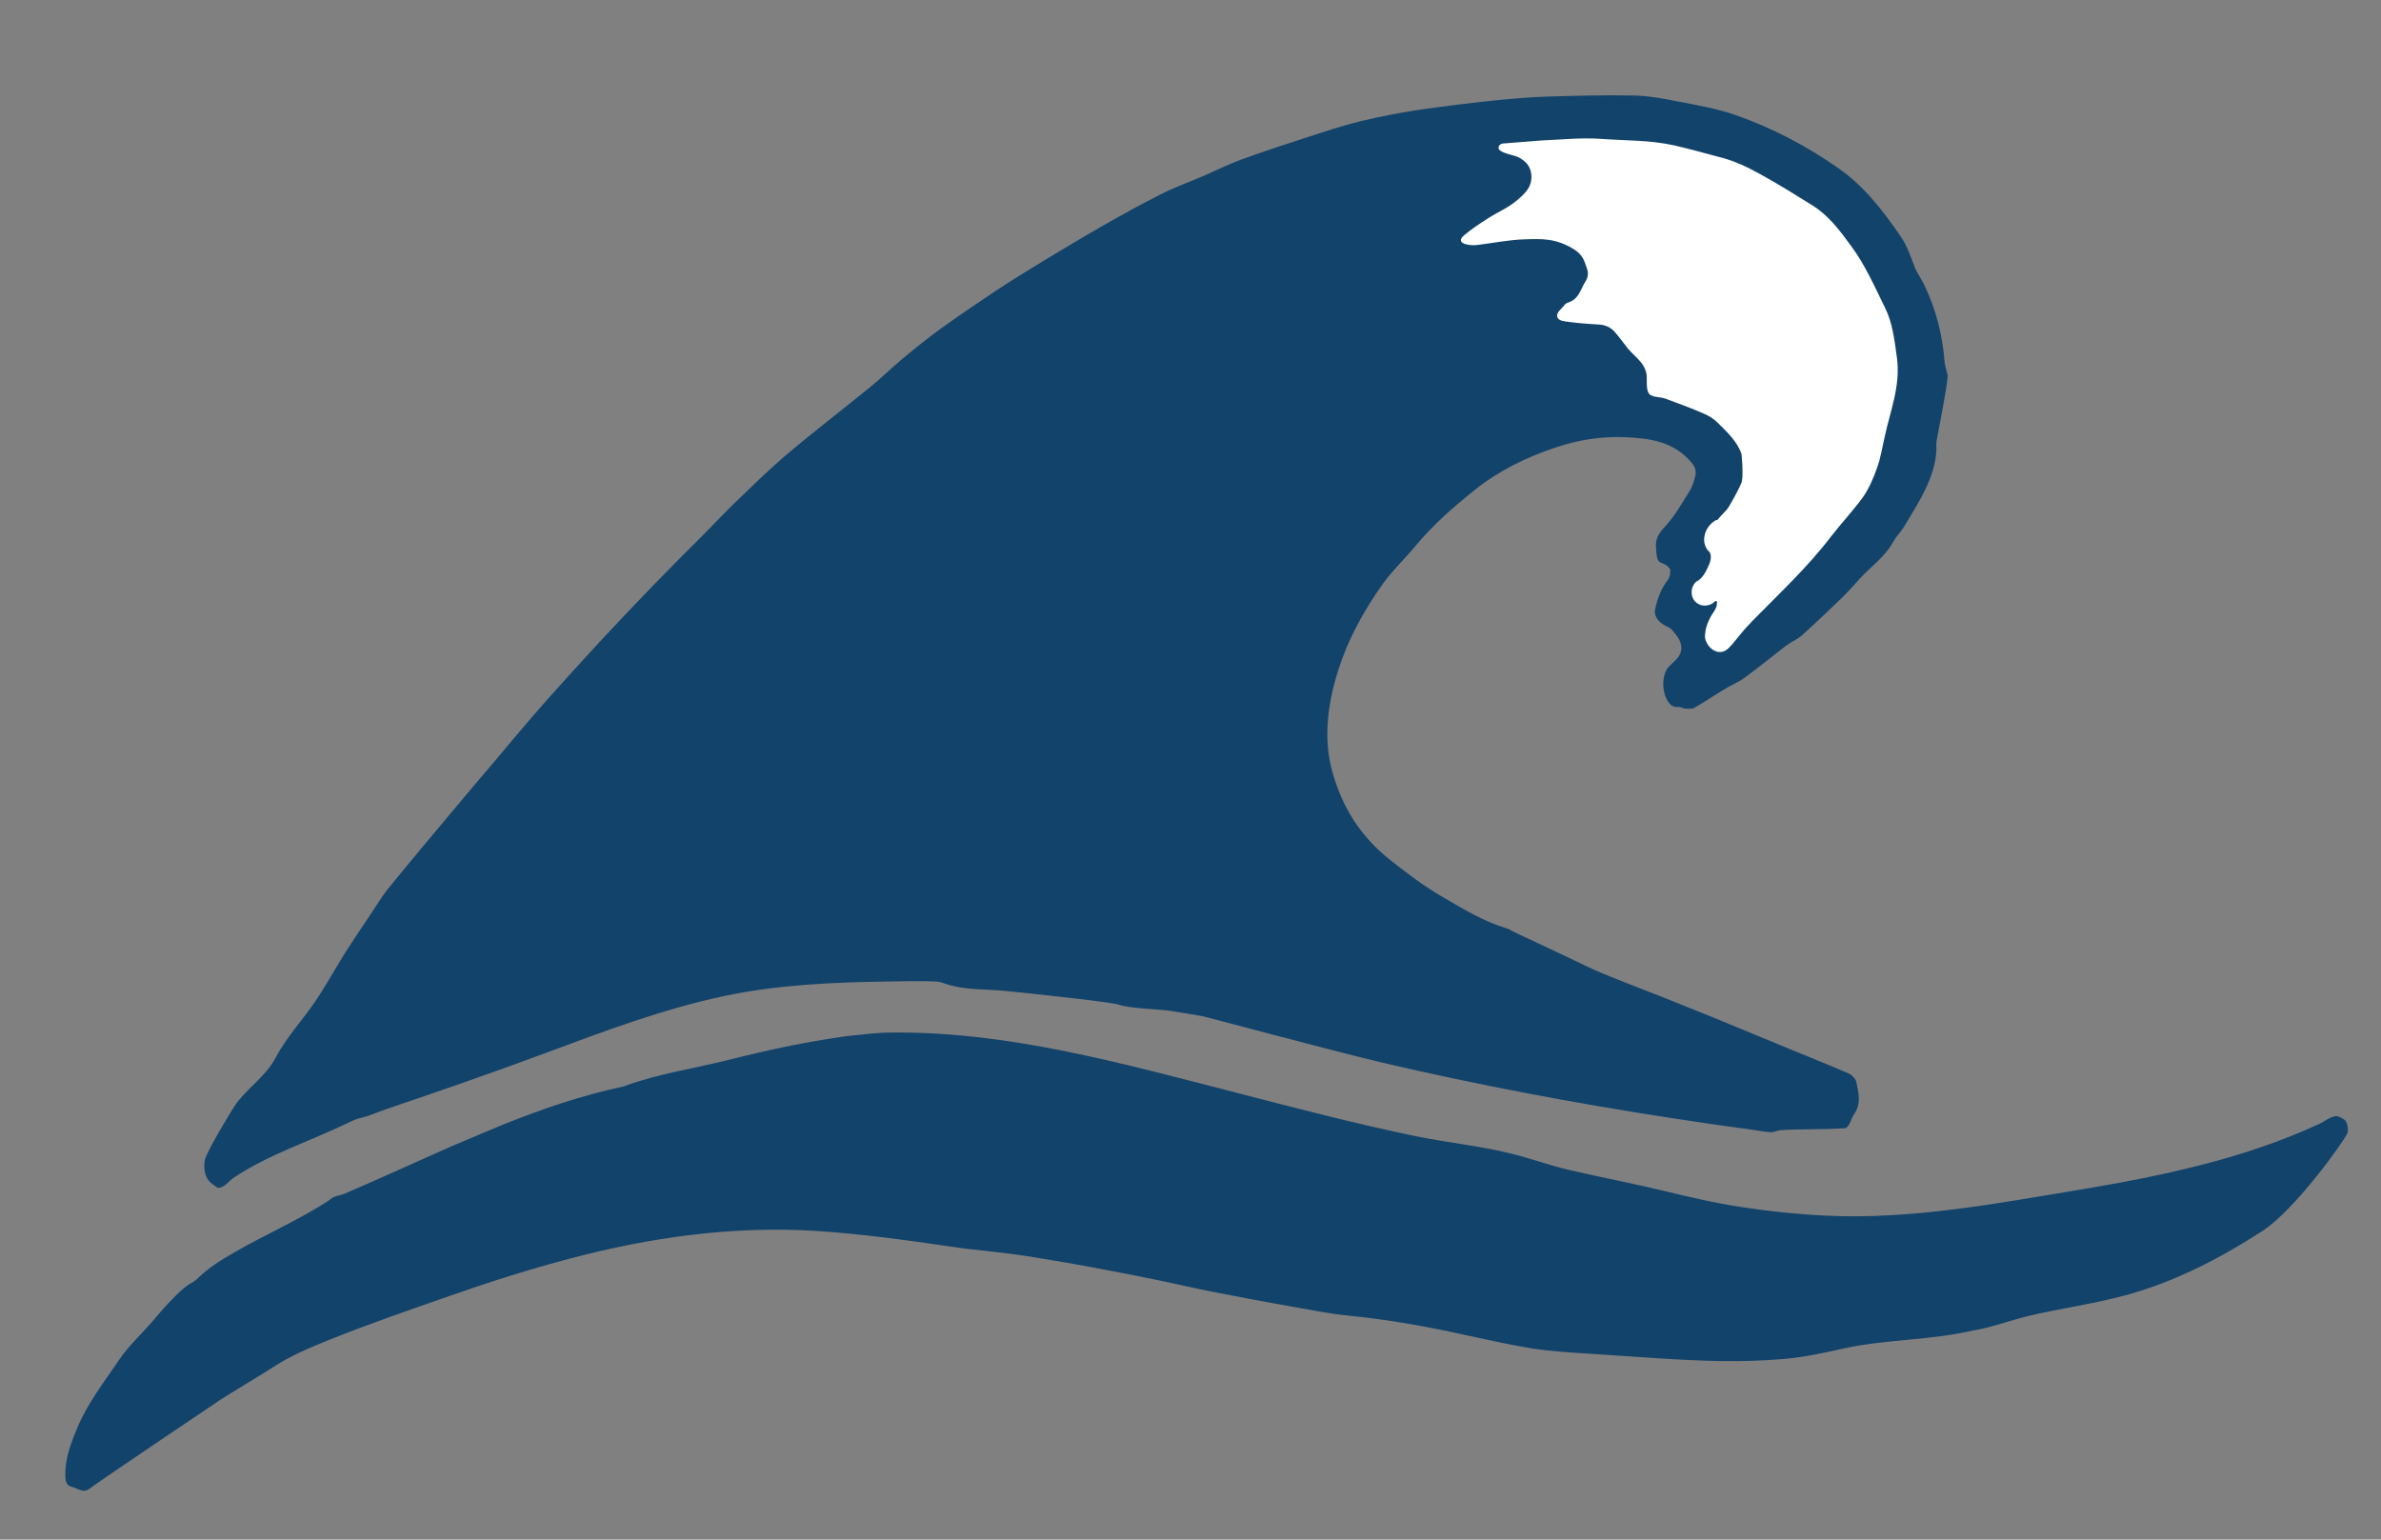 <?xml version="1.0" encoding="utf-8"?>
<!-- Generator: Adobe Illustrator 18.1.0, SVG Export Plug-In . SVG Version: 6.00 Build 0)  -->
<!DOCTYPE svg PUBLIC "-//W3C//DTD SVG 1.1//EN" "http://www.w3.org/Graphics/SVG/1.1/DTD/svg11.dtd">
<svg version="1.1" id="Layer_1" xmlns="http://www.w3.org/2000/svg" xmlns:xlink="http://www.w3.org/1999/xlink" x="0px" y="0px"
	 viewBox="0 0 900.2 582.1" style="enable-background:new 0 0 900.2 582.1;" xml:space="preserve">
<rect x="0" y="0" width="900.2" height="582.1" fill="#808080" stroke="none"/>
<style type="text/css">
	.st0{fill:#FFFFFF;}
	.st1{fill:#12436B;}
</style>
<polygon class="st0" points="610.4,149.6 643.4,167.1 648.2,181.5 635.7,202.7 637.6,213.3 629.3,225.8 636.6,232.5 640.5,242.6 
	642.4,254.7 648.2,254.7 680.9,225.8 720.4,174.8 720.4,116.1 687.7,67 630.9,46.7 567.3,46.7 553.9,55.4 562.5,66 541.3,85.3 
	541.3,101.6 559.6,101.6 567.3,150.7 "/>
<g>
	<path class="st1" d="M887.5,428.4c0.5-1.5-0.1-4.5-1.2-5.1c-1-0.6-2.1-1.4-3.3-1.3c-2.2,0.3-4.1,2-6.1,2.9
		c-28.4,13.2-59.5,19.7-90.5,24.9c-32,5.3-64.2,11.4-96.4,9.8c-10.5-0.5-21-1.6-31.4-3.2c-10.2-1.5-20.1-3.9-30.2-6.3
		c-11.6-2.8-23.3-5-34.9-7.7c-7.5-1.7-14.6-4.4-22-6.2c-12.1-3-24.5-4.2-36.6-6.7c-22.6-4.7-44.9-10.5-67.2-16.3
		c-43.7-11.2-87.1-23.5-132-22.8c-3.8,0.1-7.6,0.5-11.4,0.9c-1.3,0.1-2.6,0.3-3.8,0.4c-0.5,0.1-1,0.1-1.5,0.2c0,0,0,0,0,0
		c-2,0.3-3.9,0.6-5.9,0.9c-4.5,0.7-8.9,1.5-13.4,2.4c-8.7,1.7-17.3,3.8-25.8,5.9c-12.2,3-24.8,4.9-36.6,9.1
		c-0.6,0.2-1.1,0.5-1.7,0.6c-8,1.7-15.9,3.9-23.6,6.4c-7.1,2.3-14.2,5-21.1,7.7c-1.9,0.8-16.3,6.8-19.5,8.2
		c-13.7,6-27.3,12.3-41.1,18.2c-1.3,0.6-2.7,0.7-3.9,1.2c-0.9,0.3-1.6,1.1-2.4,1.6c-11.3,7.3-23.6,12.6-35.2,19.3
		c-4.9,2.8-9.8,5.8-13.8,9.7c-0.9,0.9-1.9,1.6-3,2.2c-0.8,0.4-1.5,1-2.3,1.6c-2.2,1.8-4.2,3.9-6.2,6c-2.2,2.3-4.2,4.8-6.3,7.2
		c-4.1,4.7-8.8,9-12.2,14.1c-5.6,8.3-11.9,16.3-15.8,25.7c-2.4,5.8-4.6,11.5-4.5,17.9c0,1.8,0.3,3.9,2.3,4.3
		c2.3,0.5,4.5,2.7,6.9,0.7c2.1-1.7,47-32,47.7-32.4c0.3-0.2,0.6-0.4,0.8-0.6c4-2.6,18-11,20.7-12.8c6.7-4.4,13.9-7.4,21.3-10.4
		c15.2-6.1,30.6-11.4,46.1-16.8c14.9-5.2,29.9-10,45.2-14c30.2-8,61.6-12.4,92.9-10.4c18.6,1.2,37.1,3.9,55.6,6.6
		c1.2,0.2,2.5,0.2,3.7,0.4c7.2,0.8,14.5,1.6,21.6,2.7c9.3,1.5,18.6,3.1,27.9,4.9c7.6,1.4,15.2,2.9,22.8,4.5
		c5.8,1.2,11.5,2.6,17.2,3.7c10.3,2,20.7,4,31,5.8c7,1.2,14.1,2.7,21.2,3.4c15.5,1.5,30.8,4.3,46,7.7c7.8,1.7,15.6,3.4,23.5,4.7
		c7.7,1.2,15.4,1.6,23.1,2.1c16,1,32,2.4,48,2.7c8.1,0.1,16.2-0.1,24.3-0.8c7.7-0.7,15.1-2.3,22.7-4c16.1-3.5,32.8-3,48.9-6.8
		c0.3-0.1,0.5-0.1,0.8-0.1c6.6-1.2,12.9-3.6,19.4-5.2c12.3-3,24.8-4.6,37-7.9c18.6-5,35.7-13.8,52.1-24.4
		C868.1,457.1,886.8,430.6,887.5,428.4z"/>
	<path class="st1" d="M735.2,136.8c-0.8-10.3-3.3-20.1-7.8-29.3c-0.8-1.7-2.9-4.9-3.3-6c-1.6-4.1-3-8.5-5.5-12.1
		c-6.6-9.6-13.6-18.8-23.4-25.7c-12.1-8.5-25.1-15.3-39-20.2c-6.9-2.4-14.3-3.7-21.6-5.1c-5.6-1.1-11.4-2.2-17.1-2.3
		c-10.7-0.2-21.4,0.1-32,0.4c-6.9,0.2-13.8,0.8-20.7,1.5c-9.6,1-19.2,2.2-28.8,3.6c-7.2,1.1-14.4,2.5-21.5,4.2
		c-7,1.7-13.8,4-20.6,6.2c-8.3,2.7-16.6,5.4-24.8,8.4c-4.9,1.8-9.6,4.2-14.3,6.2c-5.3,2.3-10.7,4.2-15.8,6.8
		c-7.3,3.7-14.5,7.6-21.6,11.7c-7.7,4.4-15.4,9-23,13.6c-6,3.7-12.1,7.4-18,11.3c-6.9,4.6-13.8,9.3-20.5,14.1
		c-5.1,3.7-10.1,7.7-15,11.8c-4.3,3.6-8.3,7.6-12.7,11.1c-10.2,8.3-20.7,16.3-30.7,24.8c-7,5.9-13.5,12.4-20.1,18.7
		c-3.9,3.8-7.6,7.8-11.4,11.6c-6.4,6.4-12.8,12.8-19.1,19.3c-6.9,7.1-13.6,14.2-20.3,21.4c-6.6,7.2-13.2,14.4-19.7,21.7
		c-6.9,7.8-13.6,15.8-20.3,23.8c-4.9,5.8-9.9,11.6-14.7,17.4c-8.4,10-16.8,20-25,30.1c-2.7,3.3-4.8,7-7.2,10.5
		c-3.1,4.6-6.2,9.2-9.2,13.9c-3.8,6.1-7.3,12.5-11.3,18.4c-4.9,7.2-11,13.7-15,21.3c-3.9,7.4-10.9,11.5-15.4,18.1
		c-1.3,1.9-11,17.9-11.4,20.8c-0.5,3.5,0,7.1,3.5,9.3c0.6,0.4,1.2,1.1,1.9,1c2.3-0.3,3.8-2.7,5.8-4c13.5-8.9,29.1-13.8,43.7-20.9
		c1.4-0.7,2.7-1.2,4.1-1.5c3.3-0.8,6.3-2.2,9.5-3.3c20.3-6.9,40.6-13.9,60.7-21.4c22-8.2,44.1-16.5,67.1-21.4
		c20.3-4.3,41.1-5.2,61.9-5.5c6.1-0.1,12.2-0.3,18.4,0c1.7,0.1,3.1,0.8,4.5,1.2c6.4,1.9,13.2,1.7,19.9,2.2
		c3.1,0.2,41.7,4.3,44.4,5.3c3.5,1.4,16.3,1.9,19.1,2.3c4.2,0.6,8.5,1.4,12.7,2.1c1.2,0.2,46.8,12.5,67.3,17.4
		c36.7,8.6,73.9,15.6,111.2,21.3c9.2,1.4,18.5,2.8,27.8,4c2.9,0.4,5.8,1,8.8,1.2c0,0,0.1,0,0.1,0c1.2-0.2,2.3-0.7,3.4-0.8
		c7.9-0.5,15.8-0.2,23.6-0.7c0.4,0,0.8,0.1,1.2-0.2c1.6-1.1,1.8-3.5,2.9-5c2.9-4,1.8-8.2,0.9-12.4c-0.3-1.3-1.8-2.7-3-3.2
		c-6.9-3-14-5.8-21-8.7c-9.9-4.1-19.9-8.2-29.8-12.3c-6.4-2.6-12.9-5.2-19.4-7.8c-7.6-3-15.3-5.9-22.8-9c-4.4-1.8-8.6-4-12.9-6
		c-6.7-3.2-13.5-6.3-20.2-9.5c-1.1-0.5-2.1-1.3-3.3-1.6c-8.5-2.5-16.1-7.2-23.7-11.6c-7.2-4.1-13.8-9.2-20.3-14.3
		c-8.4-6.7-14.8-15-18.9-25.1c-2.6-6.3-4.3-12.8-4.6-19.5c-0.5-10.8,1.9-21.4,5.6-31.5c3.8-10.2,9.2-19.6,15.5-28.4
		c3.6-5,8.2-9.3,12.1-14c6.6-8,14.4-14.8,22.4-21.2c9.1-7.3,19.5-12.4,30.6-16.1c8.6-2.9,17.4-4.3,26.4-3.9
		c9.4,0.4,18.5,1.7,25.1,9.7c1.6,1.9,1.8,3.6,1.2,5.6c-0.5,1.7-1,3.4-1.9,4.9c-2.8,4.4-5.3,9-8.7,12.8c-2.5,2.7-4.5,5-4.1,8.8
		c0.2,2.1,0.1,4.8,1.7,5.6c0.1,0,2.3,0.8,3,1.7c0.2,0.3,0.4,0.6,0.6,0.8c0,0,0,0,0.1,0c0,0,0,0,0,0c0,1.5,0,2.8-1.1,4.3
		c-2.4,3.1-3.8,6.9-4.6,10.7c-0.7,3.1,1.7,5.6,5.1,7c0.9,0.4,1.8,1.6,2.6,2.6c1.7,2.1,2.8,4.5,1.8,7.2c-0.8,2-2.6,3.3-4.1,4.8
		c-3,2.9-2.9,9.2-1,12.7c0.9,1.7,2.1,3,4.3,2.8c0.9-0.1,1.8,0.6,2.7,0.6c1.1,0.1,2.5,0.2,3.4-0.3c3.9-2.2,7.7-4.8,11.5-7.1
		c2.4-1.5,5.1-2.5,7.4-4.2c5.3-3.9,10.5-8.1,15.8-12.2c2-1.5,4.4-2.4,6.2-4.1c5-4.5,9.9-9.2,14.8-13.9c2.4-2.3,4.6-4.9,6.9-7.4
		c4.3-4.6,9.5-8.2,12.6-13.9c1.1-2,2.9-3.7,4.1-5.7c5.4-9,11.8-18.6,12.2-29.1c0-1.1-0.1-2.4,0.1-3.5c0.8-4.6,1.8-9.2,2.6-13.9
		c0.6-3.5,1.3-7,1.6-10.6C736.1,140.7,735.4,138.7,735.2,136.8z M712.5,165.4c-0.9,3.9-1.5,7.9-2.9,11.7c-1.4,3.9-3.1,7.9-5.5,11.2
		c-3.7,5-8,9.6-11.8,14.5c-8.9,11.7-19.6,21.6-29.9,32.1c-0.4,0.4-0.7,0.8-1.1,1.2c-2.8,2.8-5,6.1-7.7,8.9c-3.2,3.2-7.2,0.8-8.5-2.4
		c-0.3-0.6-0.5-1.3-0.5-2.1c0.1-2.5,0.8-4.8,2-7c0.1-0.2,0.2-0.5,0.4-0.7c0-0.1,0.1-0.1,0.1-0.2c0.8-1.3,1.9-2.6,2-4.1
		c0-0.4,0.2-1-0.1-1.2c-0.6-0.3-1.2,0.7-1.8,1c-2.5,1.3-5.5,0.7-7-1.8c-1.3-2.3-0.6-5.8,1.8-7c0,0,0,0,0.1,0c1.6-1.2,2.7-3,3.5-4.8
		c0.9-1.8,1.7-3.9,0.9-5.7c-0.2-0.5-0.8-0.8-1.1-1.3c-2.4-3.6-0.6-8.5,2.8-10.7c0.3-0.2,0.6-0.4,0.9-0.6c0.7-0.5-0.8-0.7-0.2,0.2
		c0.3,0.5,1.2-1.1,1.7-1.5c0.5-0.5,1-1.1,1.5-1.6c0.1-0.1,0.2-0.2,0.4-0.4c1-1,1.7-2.6,2.4-3.7c0.7-1.2,1.3-2.4,2-3.7
		c0.6-1.2,1.2-2.3,1.6-3.5c0.1-0.2,0.1-0.4,0.1-0.6c0-0.1,0-0.3,0.1-0.6c0.1-0.9,0.1-1.8,0.1-2.8c0-1.8-0.1-3.7-0.3-5.5
		c0-0.4,0-0.7-0.1-1.1c-1.6-4.7-5.4-8.2-8.9-11.7c-1.5-1.5-3.4-2.7-5.3-3.5c-4.8-2.1-9.7-3.9-14.6-5.7c-2-0.7-4.7-0.4-6-1.7
		c-1.1-1.1-1-3.8-1-5.8c0.2-5.5-4.3-8-7.2-11.5c-1.7-2.1-3.2-4.3-5-6.3c-1.5-1.7-3.6-2.6-6-2.7c-3.8-0.2-7.5-0.5-11.3-1
		c-1.5-0.2-3.8-0.3-4.3-1.8c-0.6-1.7,1.7-3.2,2.7-4.6c0.4-0.6,1.3-0.9,2.1-1.2c3.5-1.4,4.1-5.1,5.9-7.8c0.8-1.1,1.1-3.1,0.6-4.4
		c-1-2.8-1.4-5.3-4.8-7.5c-7.1-4.5-12.6-4.1-19.2-3.9c-5.8,0.2-11.6,1.4-17.4,2.1c-1.4,0.2-2.9,0.1-4.3-0.2
		c-2.4-0.6-2.8-1.8-0.9-3.4c2.8-2.4,5.9-4.4,9-6.4c3.7-2.4,7.9-4.1,11.2-7c2.8-2.4,5.9-5.1,5.2-10c-0.4-2.9-2.1-4.5-4-5.7
		c-1.7-1.1-4-1.3-6-2.1c-0.9-0.3-2.2-1-2.3-1.6c-0.2-1.5,1-2,2.4-2c4.6-0.3,9.2-0.8,13.9-1.1c7.4-0.3,14.9-1.1,22.2-0.6
		c9.3,0.7,18.7,0.4,28,2.5c6.1,1.4,12.1,3.1,18.1,4.7c4.9,1.3,9.7,3.6,14.2,6.1c6.8,3.7,13.3,7.8,19.9,11.9
		c6.2,3.9,10.4,9.6,14.7,15.5c5.3,7.2,8.8,15.3,12.7,23.2c2.9,5.8,3.6,12.5,4.5,19C718.6,146,714.6,155.5,712.5,165.4z"/>
</g>
</svg>
